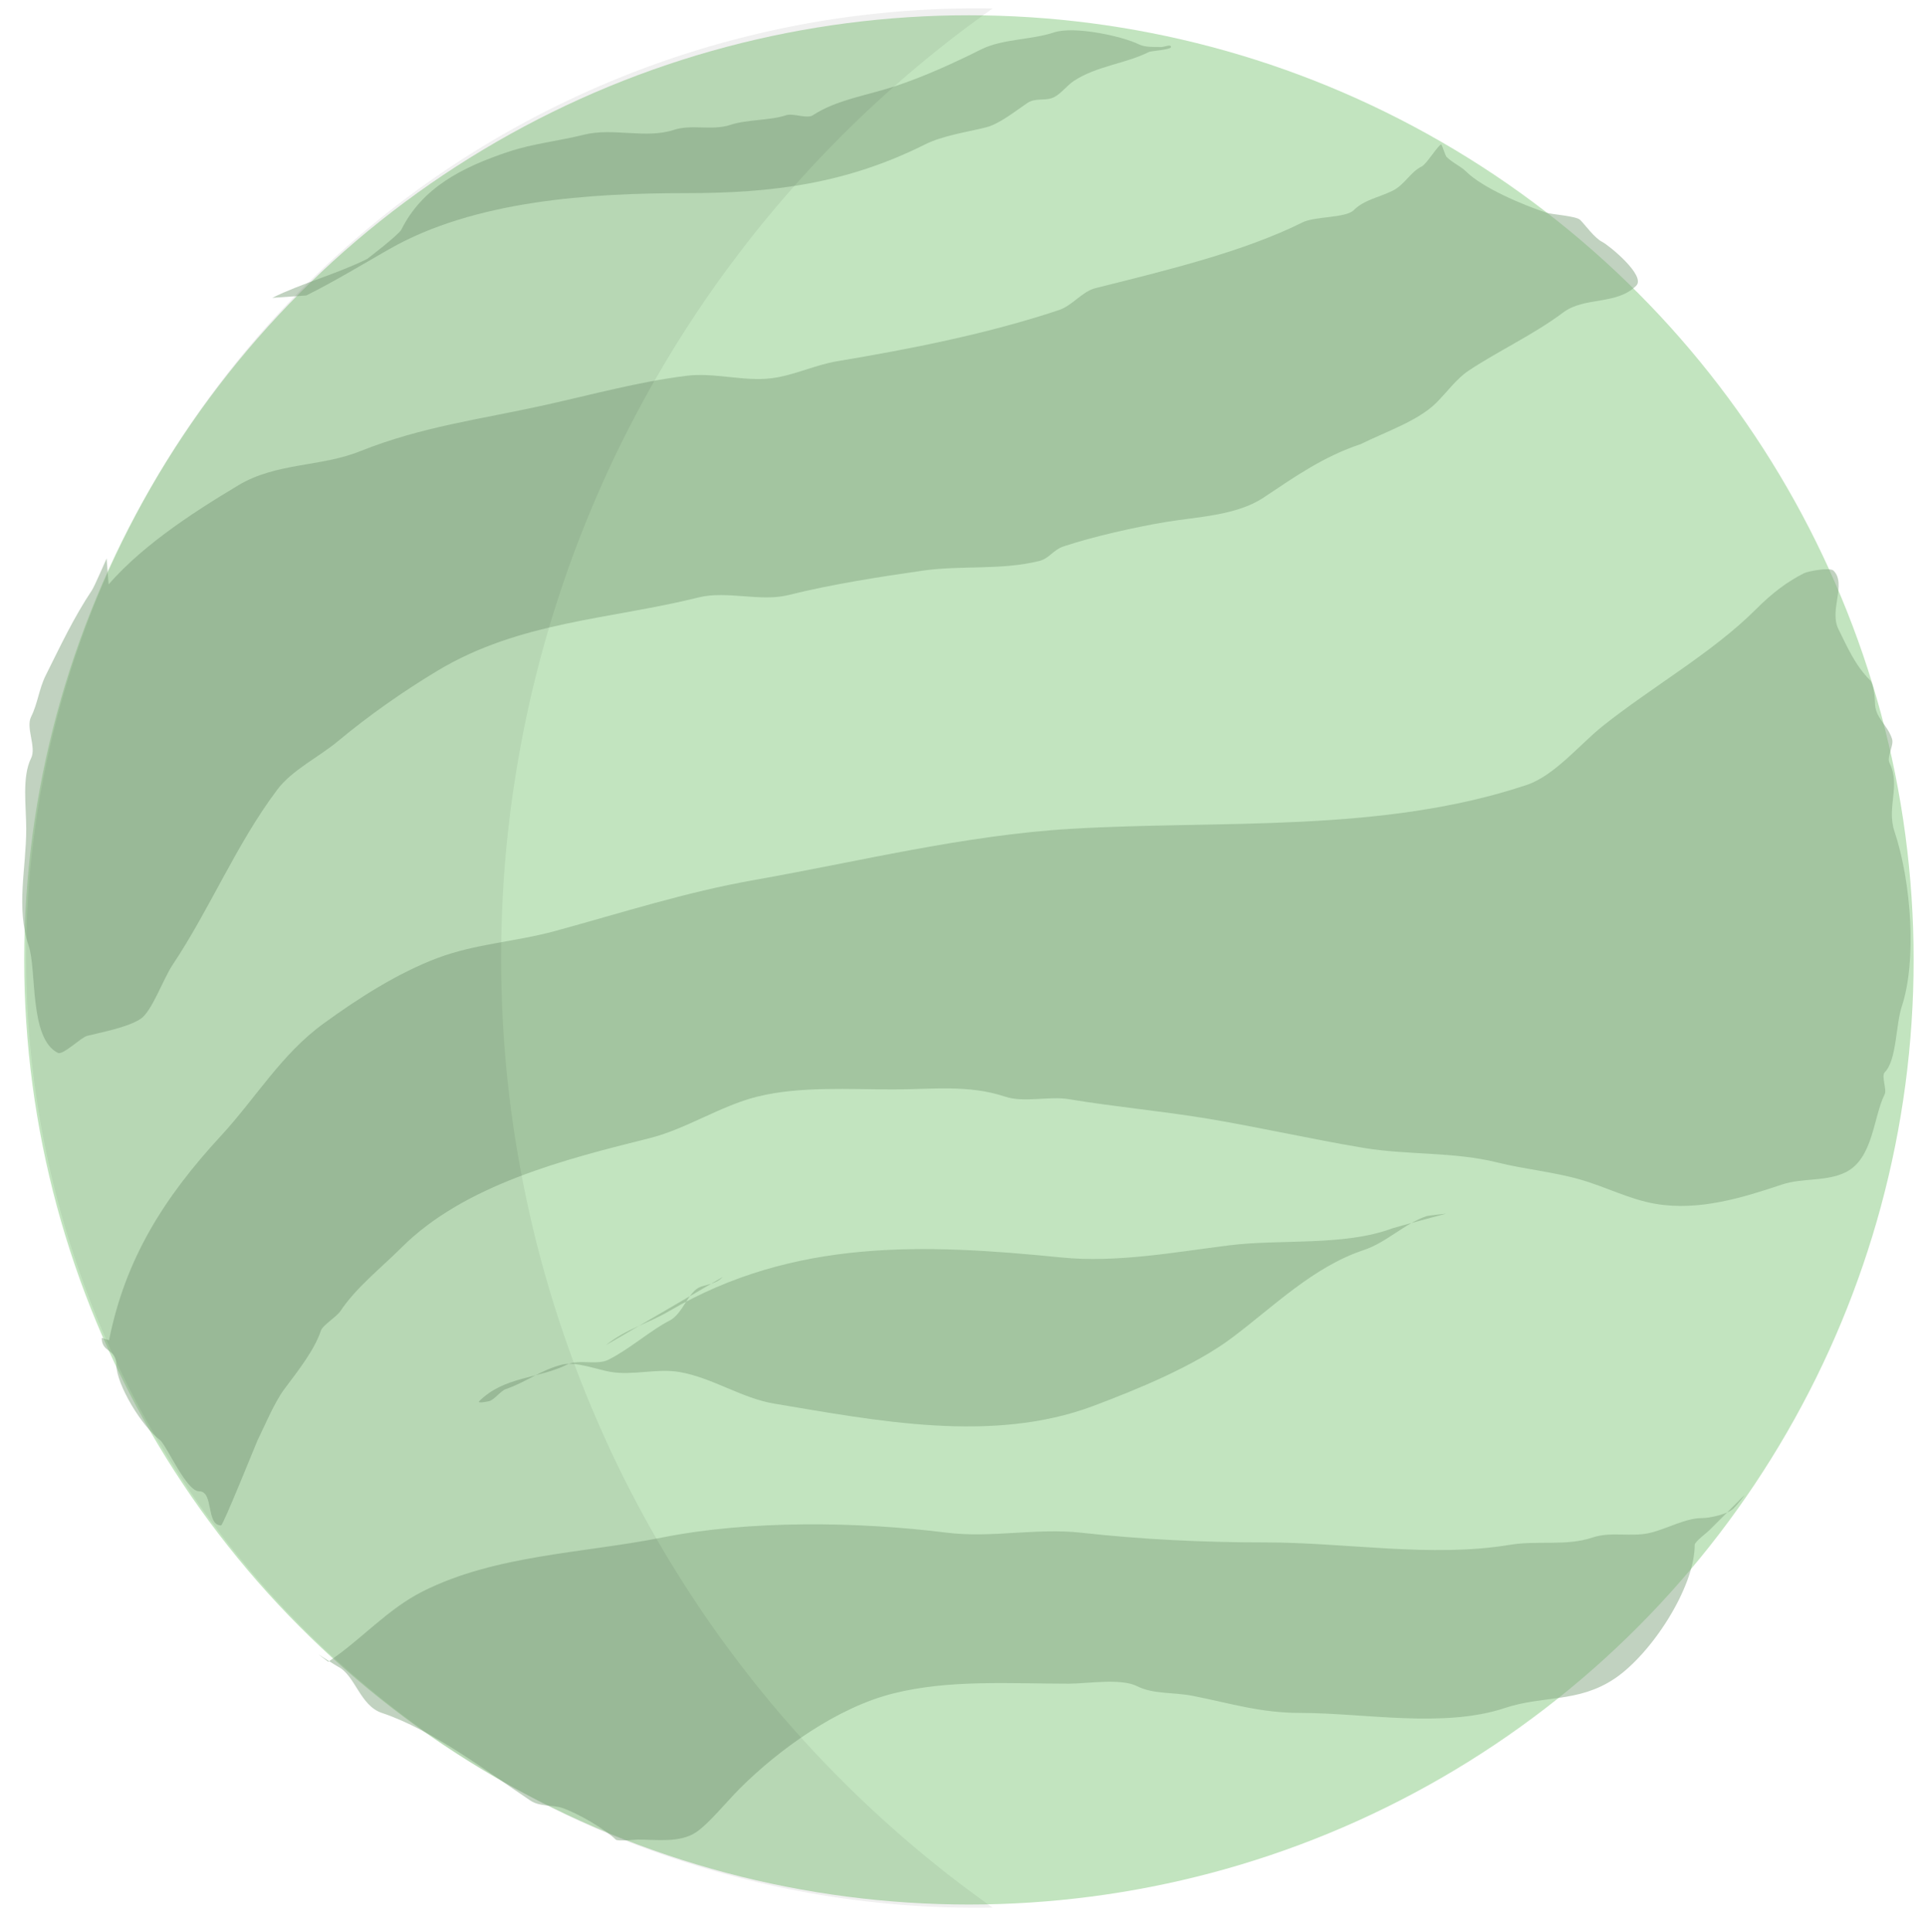 <svg viewBox="71.545 31.584 210.646 211.315" xmlns="http://www.w3.org/2000/svg">
    <style>
        :root{
          --border-color: rgba(133, 167, 130,0.5);
          --back-color: rgb(194, 228, 191);
      }
      </style>
      <defs></defs>
    <circle style="fill: rgb(194, 228, 191);" cx="177.515" cy="136.577" r="103.323"></circle>
    <path d="M 82.672 96.399 C 86.491 91.626 92.405 87.789 97.59 84.678 C 101.79 82.158 106.571 82.684 110.91 80.948 C 117.702 78.231 124.101 77.455 131.156 75.887 C 136.312 74.741 141.402 73.341 146.606 72.69 C 149.706 72.303 152.884 73.337 155.93 72.956 C 158.381 72.65 160.7 71.495 163.123 71.092 C 171.19 69.747 179.594 68.088 187.365 65.497 C 188.841 65.005 189.889 63.468 191.361 63.1 C 199.131 61.157 207.613 59.103 214.004 55.907 C 215.366 55.226 218.728 55.446 219.598 54.575 C 220.746 53.428 222.406 53.171 223.861 52.444 C 225.198 51.776 225.758 50.43 227.058 49.78 C 227.583 49.517 228.87 47.383 229.189 47.383 C 229.212 47.383 229.674 48.667 229.721 48.715 C 230.422 49.415 231.3 49.761 231.853 50.313 C 233.669 52.129 238.037 53.973 240.644 54.842 C 241.276 55.052 243.932 55.2 244.373 55.641 C 244.917 56.185 245.945 57.626 246.771 58.038 C 247.508 58.407 251.59 61.744 250.5 62.833 C 248.349 64.985 244.864 63.997 242.508 65.764 C 239.267 68.195 235.407 69.966 232.119 72.157 C 230.88 72.984 229.696 74.58 228.656 75.62 C 226.643 77.633 223.042 78.827 220.398 80.149 C 216.317 81.509 213.255 83.667 209.742 86.01 C 206.783 87.983 202.435 88.116 199.086 88.674 C 195.758 89.228 191.13 90.26 187.898 91.338 C 186.705 91.735 186.313 92.666 185.234 92.936 C 181.053 93.981 176.697 93.394 172.447 94.002 C 167.77 94.67 162.432 95.506 157.795 96.666 C 154.684 97.443 151.048 96.155 147.938 96.932 C 138.331 99.334 128.412 99.537 119.434 104.924 C 115.697 107.166 111.892 109.832 108.512 112.649 C 106.389 114.419 103.495 115.787 101.852 117.977 C 97.356 123.972 94.549 130.93 90.397 137.157 C 89.4 138.654 88.154 142.205 86.934 143.018 C 85.51 143.967 82.525 144.52 81.073 144.883 C 80.416 145.047 78.43 147.024 77.877 146.748 C 74.725 145.172 75.59 137.757 74.68 135.026 C 73.271 130.799 74.414 126.589 74.414 122.239 C 74.414 119.802 73.929 116.549 74.946 114.514 C 75.55 113.306 74.343 111.193 74.946 109.985 C 75.673 108.531 75.814 106.917 76.545 105.457 C 78.176 102.194 79.605 99.134 81.606 96.133 C 81.862 95.749 83.205 92.67 83.205 92.67 C 83.205 92.67 83.471 96.133 83.471 96.133 Z" style="fill: rgba(133, 167, 130,0.5);"></path>
    <path d="M 83.471 178.182 C 85.254 169.267 89.474 162.577 95.725 155.805 C 99.507 151.708 102.315 146.895 106.914 143.551 C 110.704 140.794 115.027 138.011 119.434 136.358 C 123.559 134.812 127.984 134.583 132.221 133.428 C 139.604 131.415 146.503 129.168 154.065 127.834 C 165.476 125.82 177.092 122.922 188.697 122.239 C 205.223 121.267 222.616 122.743 238.512 117.444 C 241.547 116.433 244.358 112.981 246.771 111.051 C 252.144 106.752 258.836 102.981 263.554 98.264 C 265.354 96.464 266.993 95.212 268.881 94.268 C 269.28 94.068 271.683 93.606 272.078 94.002 C 273.531 95.455 271.575 98.323 272.611 100.395 C 273.576 102.325 274.417 104.332 276.074 105.989 C 276.448 106.363 276.606 107.885 276.606 108.387 C 276.606 110.158 277.927 110.748 278.472 112.383 C 278.723 113.135 277.853 114.343 278.205 115.047 C 279.443 117.523 277.86 119.871 278.738 122.505 C 280.608 128.114 281.19 136.727 279.537 141.686 C 278.873 143.678 278.997 147.554 277.672 148.879 C 277.289 149.262 277.925 150.77 277.672 151.276 C 276.413 153.795 276.432 158.29 273.41 159.801 C 271.327 160.842 268.639 160.414 266.484 161.133 C 262.115 162.589 257.419 164.062 252.631 163.264 C 249.826 162.797 247.159 161.396 244.373 160.6 C 241.426 159.758 238.258 159.471 235.316 158.735 C 230.583 157.552 225.486 157.941 220.664 157.137 C 215.003 156.194 209.326 154.892 203.615 153.94 C 198.54 153.095 193.492 152.653 188.43 151.809 C 186.326 151.458 183.514 152.213 181.504 151.543 C 177.456 150.193 173.509 150.744 169.25 150.744 C 164.48 150.744 159.013 150.373 154.332 151.543 C 150.364 152.535 146.572 155.081 142.611 156.071 C 133.444 158.363 122.372 161.126 115.438 168.059 C 113.215 170.282 110.514 172.382 108.778 174.985 C 108.351 175.626 106.843 176.528 106.647 177.117 C 105.94 179.237 104.187 181.463 102.651 183.51 C 101.542 184.99 100.414 187.717 99.721 189.104 C 99.599 189.348 95.955 198.428 95.725 198.428 C 94.051 198.428 94.957 194.699 93.328 194.699 C 91.936 194.699 89.922 189.961 89.065 189.104 C 87.124 187.696 84.27 183.063 84.27 180.846 C 84.27 179.075 82.672 179.589 82.672 177.916 L 83.471 178.182 Z" style="fill: rgba(133, 167, 130,0.5);"></path>
    <path d="M 107.446 213.346 C 111.07 210.931 113.899 207.589 117.836 205.621 C 125.807 201.635 135.372 201.474 143.942 199.76 C 153.526 197.843 165.314 198.003 175.111 199.227 C 179.921 199.829 184.943 198.692 189.762 199.227 C 196.461 199.972 203.231 200.293 210.008 200.293 C 218.698 200.293 228.122 201.98 236.648 200.559 C 239.738 200.044 242.794 200.73 245.705 199.76 C 247.823 199.054 249.978 199.757 252.099 199.227 C 253.937 198.768 255.906 197.629 257.693 197.629 C 258.555 197.629 260.508 197.212 261.156 196.563 C 261.558 196.161 262.624 194.829 262.222 195.231 C 260.774 196.679 259.894 197.559 258.492 198.961 C 258.23 199.223 256.894 200.226 256.894 200.559 C 256.894 205.22 252.16 212.506 248.103 215.211 C 244.143 217.851 240.299 217.013 236.115 218.408 C 229.424 220.638 220.709 218.941 213.738 218.941 C 209.428 218.941 206.18 217.908 202.016 217.076 C 199.897 216.652 197.728 216.929 195.889 216.01 C 194.111 215.121 190.438 215.744 188.43 215.744 C 181.998 215.744 175.379 215.277 169.25 216.809 C 163.106 218.345 156.737 222.929 152.467 227.199 C 150.991 228.675 149.064 231.066 147.672 231.994 C 145.891 233.181 143.384 232.793 141.279 232.793 C 140.906 232.793 139.106 233.018 138.881 232.793 C 137.802 231.714 134.793 229.921 133.02 229.33 C 131.935 228.968 130.599 229.225 129.557 228.531 C 124.989 225.486 118.95 220.822 113.307 218.941 C 110.913 218.143 110.389 214.818 108.512 213.879 C 108.309 213.777 106.381 212.547 106.381 212.547" style="fill: rgba(133, 167, 130,0.5);"></path>
    <path d="M 105.049 63.899 C 108.212 62.318 111.06 60.578 114.106 58.838 C 123.453 53.496 136.087 52.71 146.606 52.71 C 156.055 52.71 164.131 51.673 172.713 47.383 C 174.665 46.406 177.292 46.038 179.373 45.518 C 180.873 45.143 182.634 43.699 183.902 42.854 C 184.771 42.274 185.679 42.617 186.566 42.321 C 187.458 42.024 188.15 40.999 188.963 40.456 C 191.463 38.79 194.583 38.579 197.221 37.26 C 197.42 37.16 199.619 37.019 199.619 36.727 C 199.619 36.372 198.909 36.727 198.553 36.727 C 197.853 36.727 196.741 36.753 196.156 36.46 C 194.281 35.523 189.003 34.405 186.832 35.128 C 184.331 35.962 181.187 35.82 178.84 36.993 C 175.928 38.449 172.751 39.911 169.516 40.989 C 166.47 42.005 162.982 42.504 160.459 44.186 C 159.807 44.62 158.288 43.933 157.529 44.186 C 155.701 44.795 153.301 44.618 151.402 45.251 C 149.465 45.897 147.151 45.159 145.274 45.784 C 142.227 46.8 138.576 45.528 135.418 46.317 C 132.616 47.018 129.871 47.278 127.16 48.182 C 121.976 49.91 117.713 52.158 115.438 56.706 C 115.156 57.271 111.709 59.903 111.709 59.903 C 108.422 61.546 104.482 62.584 101.319 64.165" style="fill: rgba(133, 167, 130,0.5);"></path>
    <path d="M 137.815 178.715 C 140.057 176.922 142.317 176.4 144.742 174.985 C 158.383 167.028 172.597 167.621 187.631 169.125 C 193.681 169.73 200.069 168.536 206.012 167.793 C 211.591 167.096 218.569 167.912 223.861 165.928 C 224.141 165.823 229.721 164.33 229.721 164.33 C 229.721 164.33 227.741 164.546 227.59 164.596 C 225.15 165.41 223.232 167.47 220.664 168.326 C 215.167 170.158 210.839 174.496 206.279 177.916 C 202.17 180.997 195.966 183.548 191.094 185.375 C 180.047 189.518 167.274 186.955 156.197 185.108 C 152.654 184.518 149.409 182.246 145.807 181.645 C 143.388 181.242 140.767 182.049 138.348 181.645 C 136.853 181.396 134.545 180.465 133.02 180.846 C 130.717 181.422 128.987 182.812 126.893 183.51 C 126.282 183.714 125.641 184.689 125.028 184.842 C 124.684 184.928 123.712 185.093 123.963 184.842 C 126.679 182.126 130.482 182.382 133.553 180.846 C 134.799 180.223 136.816 180.946 138.082 180.313 C 140.39 179.159 142.809 177.017 144.742 176.051 C 146.278 175.283 146.796 172.791 148.205 172.322 C 149.136 172.011 149.857 172.001 150.602 171.256" style="fill: rgba(133, 167, 130,0.5);"></path>
    <path style="fill: rgba(0, 0, 0, 0.06);" transform="matrix(-1, 0, 0, -1, 0, 0)" d="M -180.105 -240.233 A 103.876 103.876 0 1 1 -180.105 -32.513 A 127.217 127.217 0 0 0 -180.105 -240.233 Z"></path>
  </svg>